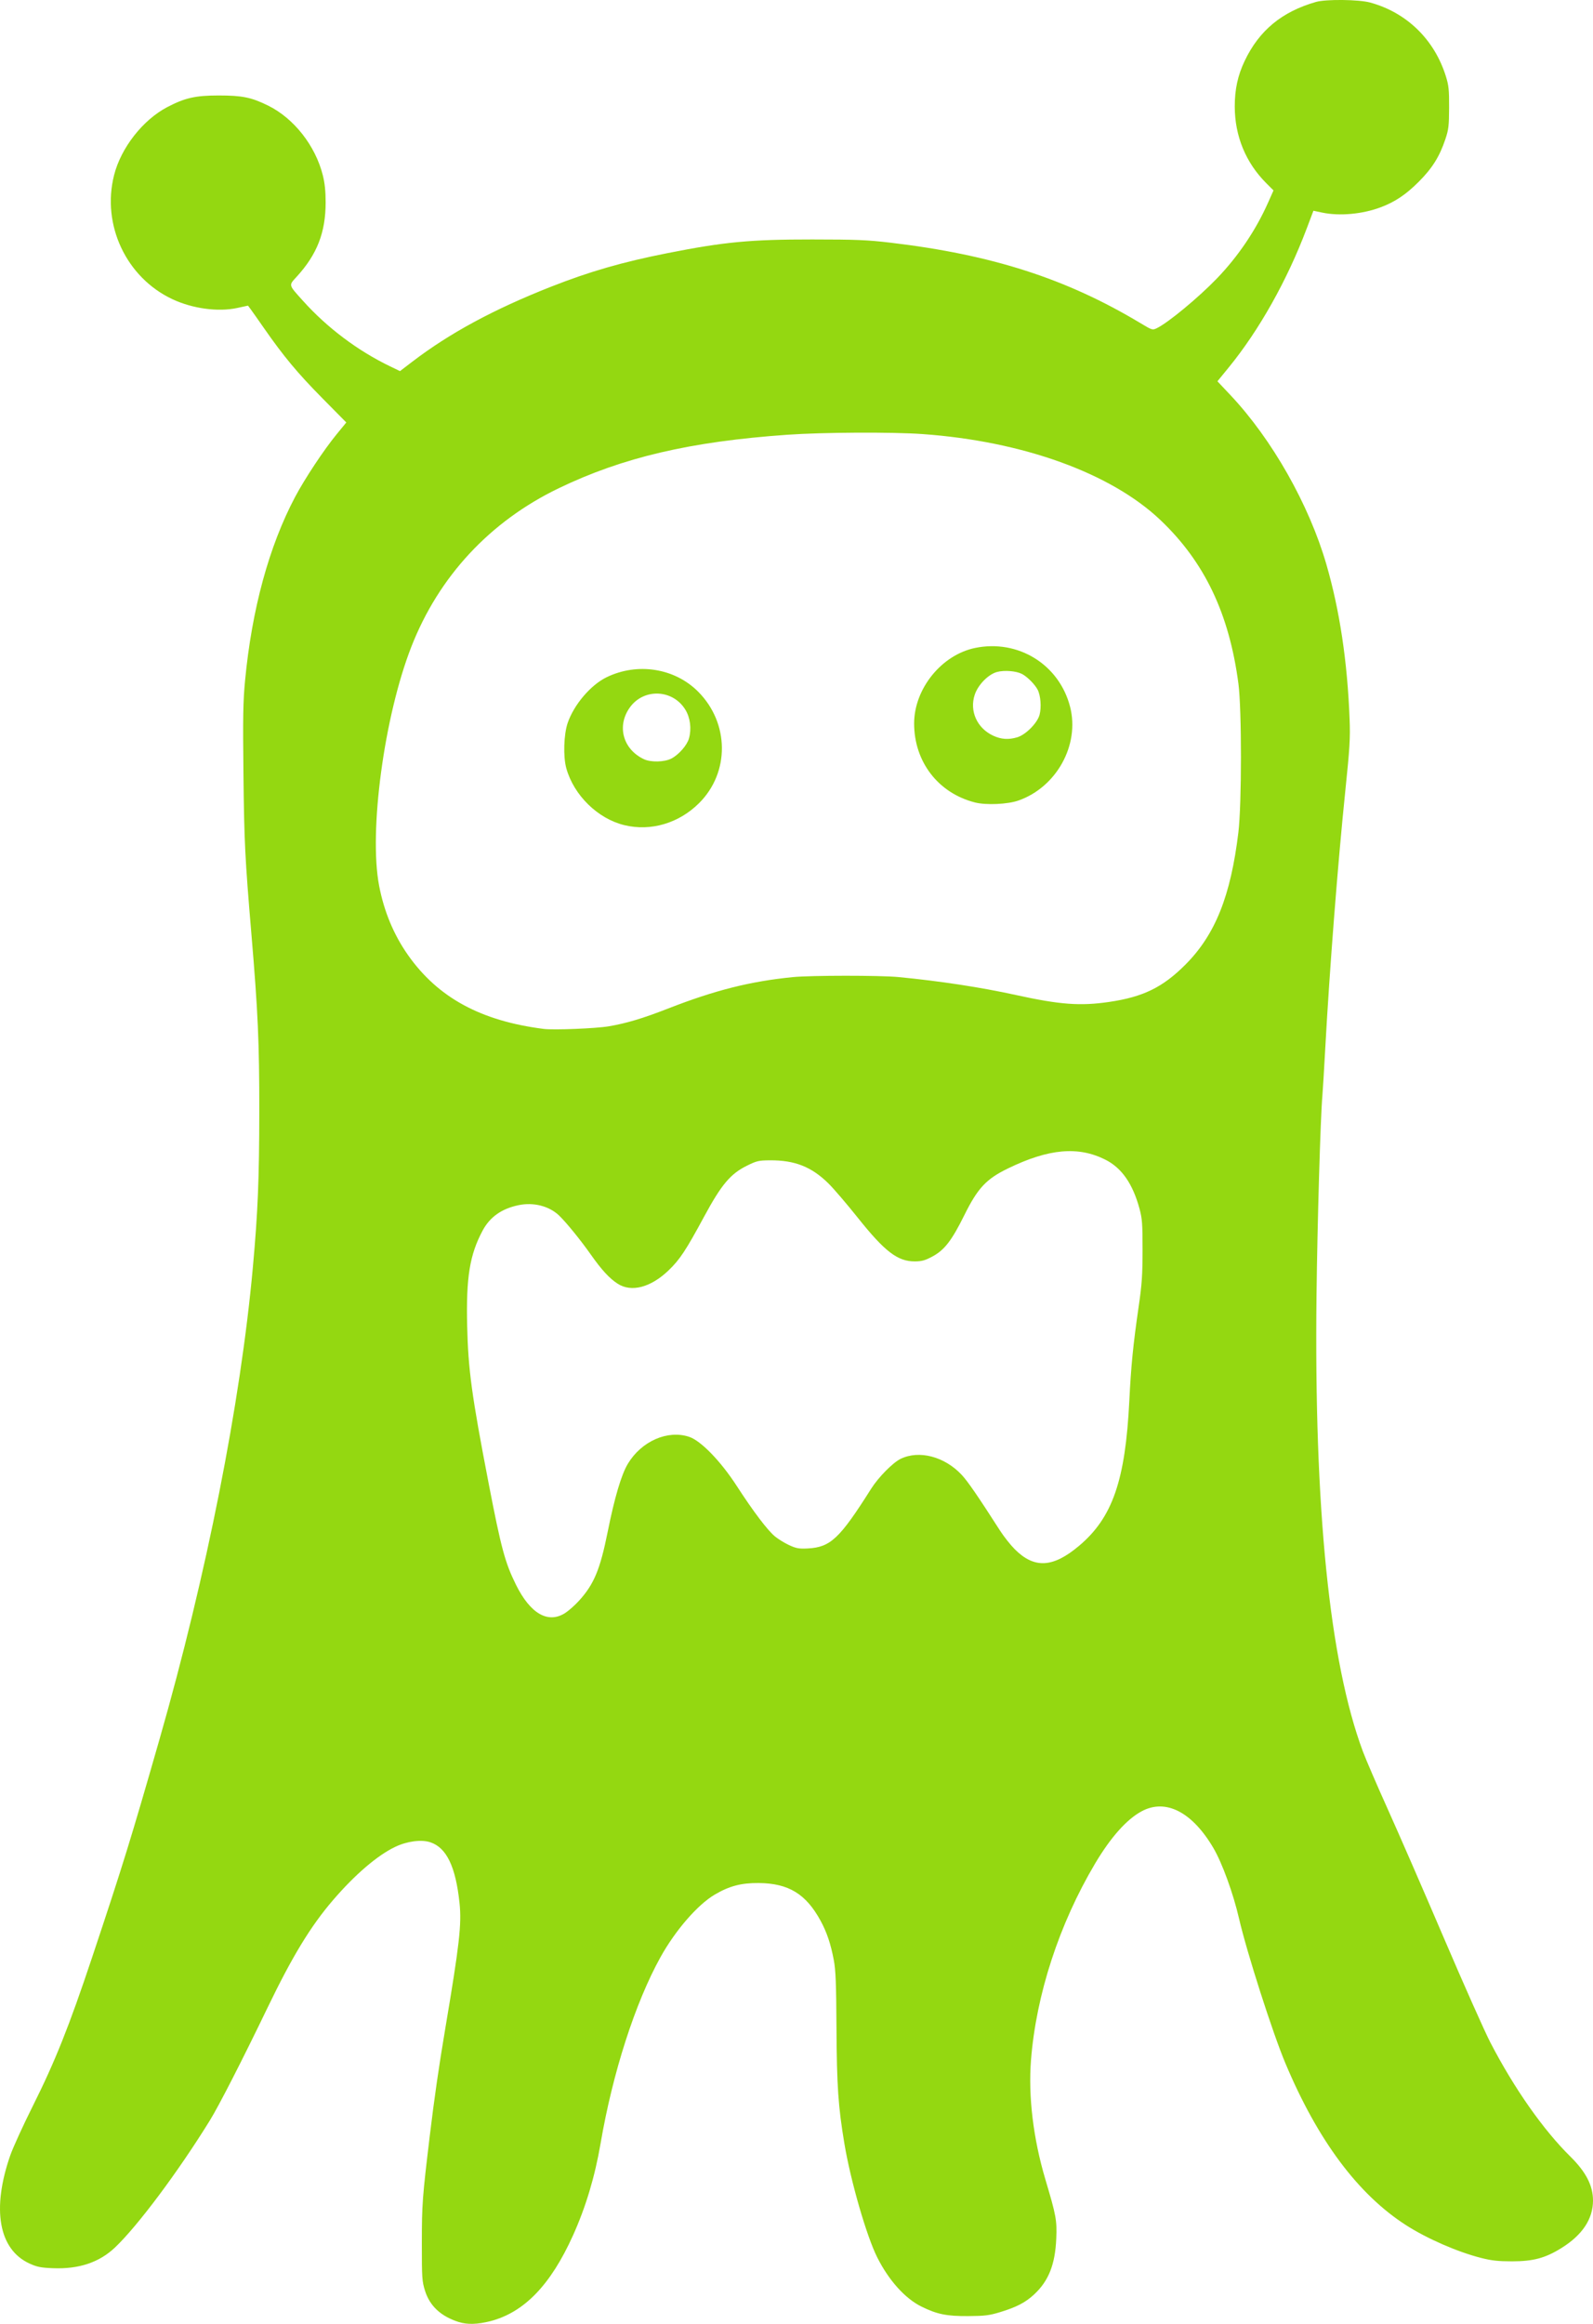 <?xml version="1.0" encoding="UTF-8" standalone="no"?>
<!-- Created with Inkscape (http://www.inkscape.org/) -->

<svg
   xmlns:dc="http://purl.org/dc/elements/1.1/"
   xmlns:cc="http://creativecommons.org/ns#"
   xmlns:rdf="http://www.w3.org/1999/02/22-rdf-syntax-ns#"
   xmlns:svg="http://www.w3.org/2000/svg"
   xmlns="http://www.w3.org/2000/svg"
   xmlns:sodipodi="http://sodipodi.sourceforge.net/DTD/sodipodi-0.dtd"
   xmlns:inkscape="http://www.inkscape.org/namespaces/inkscape"
   width="295.794mm"
   height="431.362mm"
   viewBox="0 0 1048.089 1528.449"
   id="svg2"
   version="1.1"
   inkscape:version="0.91 r13725"
   sodipodi:docname="monster2.svg">
  <defs
     id="defs4" />
  <sodipodi:namedview
     id="base"
     pagecolor="94d811"
     bordercolor="#666666"
     borderopacity="1.0"
     inkscape:pageopacity="0.0"
     inkscape:pageshadow="2"
     inkscape:zoom="0.49497475"
     inkscape:cx="179.87128"
     inkscape:cy="847.60247"
     inkscape:document-units="px"
     inkscape:current-layer="layer1"
     showgrid="false"
     inkscape:window-width="1920"
     inkscape:window-height="1018"
     inkscape:window-x="-8"
     inkscape:window-y="-8"
     inkscape:window-maximized="1"
     fit-margin-top="0"
     fit-margin-left="0"
     fit-margin-right="0"
     fit-margin-bottom="0" />
  <g
     inkscape:label="Layer 1"
     inkscape:groupmode="layer"
     id="layer1"
     transform="translate(1041.458,655.469)">
    <path
       style="fill:#94d811"
       d="m -739.553,871.797 c -11.765,-3.731 -19.101,-10.507 -22.264,-20.567 -1.969,-6.262 -2.11,-8.378 -2.096,-31.556 0.015,-25.372 0.349,-29.891 5.21,-70.312 2.994,-24.895 6.019,-45.82 10.232,-70.781 9.286,-55.013 10.817,-68.501 9.35,-82.401 -2.525,-23.925 -8.546,-36.433 -19.233,-39.96 -5.9,-1.947 -15.236,-0.724 -23.099,3.027 -11.679,5.571 -26.377,18.153 -40.84,34.959 -14.716,17.101 -26.81,36.953 -43.118,70.781 -16.657,34.55 -32.028,64.574 -38.03,74.285 -20.837,33.71 -47.377,69.24 -62.345,83.463 -10.328,9.814 -23.792,14.32 -40.767,13.642 -7.997,-0.32 -10.521,-0.818 -15.419,-3.044 -20.321,-9.236 -25.065,-35.746 -12.736,-71.168 1.776,-5.103 8.428,-19.669 14.781,-32.369 14.696,-29.378 23.923,-52.482 38.986,-97.622 20.215,-60.581 25.631,-78.096 44.458,-143.785 30.892,-107.785 53.298,-221.067 61.399,-310.434 3.286,-36.253 4.182,-58.033 4.22,-102.656 0.038,-44.826 -0.87,-65.221 -5.176,-116.25 -4.225,-50.064 -4.751,-60.603 -5.243,-105 -0.421,-38.059 -0.249,-48.142 1.058,-61.875 4.467,-46.94 15.752,-88.35 32.908,-120.766 6.396,-12.084 18.906,-30.96 27.325,-41.231 l 6.376,-7.778 -15.938,-16.131 c -16.138,-16.334 -25.367,-27.428 -38.373,-46.126 -3.945,-5.672 -7.894,-11.273 -8.775,-12.448 l -1.602,-2.135 -7.031,1.525 c -12.644,2.743 -29.51,0.454 -42.786,-5.805 -30.321,-14.295 -46.549,-48.841 -38.294,-81.519 4.542,-17.98 18.914,-36.361 35.018,-44.787 11.624,-6.082 18.548,-7.644 33.874,-7.644 15.444,0 21.493,1.24 32.465,6.656 16.966,8.375 31.077,26.323 35.978,45.759 1.314,5.212 1.87,10.53 1.87,17.897 0,19.757 -5.621,34.206 -19.002,48.847 -5.411,5.92 -5.625,5.093 4.127,15.943 15.925,17.716 36.06,32.84 57.382,43.1 l 6.414,3.086 8.118,-6.202 c 24.593,-18.79 53.539,-34.436 91.086,-49.236 25.492,-10.048 47.205,-16.309 76.875,-22.168 37.376,-7.381 54.536,-8.999 95.156,-8.974 29.001,0.018 36.256,0.317 51.562,2.129 66.761,7.902 115.663,23.645 164.399,52.923 7.699,4.625 7.888,4.683 10.781,3.281 7.439,-3.605 27.423,-20.148 39.527,-32.72 13.934,-14.473 25.551,-31.678 33.593,-49.751 l 3.613,-8.121 -4.771,-4.771 c -13.496,-13.496 -20.684,-30.963 -20.721,-50.352 -0.022,-11.307 1.989,-20.561 6.54,-30.101 9.532,-19.984 24.439,-32.302 46.881,-38.74 6.557,-1.881 28.181,-1.648 35.625,0.383 24.054,6.564 42.287,24.3 49.836,48.475 1.894,6.065 2.188,8.899 2.141,20.625 -0.048,12 -0.336,14.437 -2.454,20.781 -3.815,11.427 -8.635,19.125 -17.563,28.051 -8.405,8.402 -15.577,13.208 -24.984,16.741 -12.071,4.534 -27.063,5.894 -38.516,3.493 l -5.758,-1.207 -4.447,11.773 c -12.845,34.008 -31.21,66.712 -51.234,91.238 l -7.472,9.152 8.601,9.129 c 27.334,29.013 51.71,72.022 63.087,111.316 8.772,30.293 13.821,63.921 15.27,101.693 0.485,12.637 0.117,18.823 -2.786,46.901 -4.924,47.611 -10.407,117.958 -13.226,169.688 -0.773,14.18 -1.63,28.312 -1.904,31.406 -1.246,14.042 -3.286,83.451 -3.843,130.781 -1.657,140.641 8.577,241.405 30.492,300.229 1.97,5.288 9.386,22.482 16.479,38.209 7.093,15.727 23.632,53.695 36.752,84.375 13.121,30.68 26.922,61.688 30.669,68.906 15.685,30.214 34.75,57.386 52.622,75 10.279,10.131 14.913,19.142 14.891,28.961 -0.026,12.122 -7.008,22.624 -20.725,31.173 -10.635,6.629 -18.591,8.772 -32.561,8.772 -9.105,0 -13.432,-0.475 -20.355,-2.237 -15.546,-3.955 -35.603,-12.707 -49.362,-21.54 -31.586,-20.275 -58.054,-55.767 -79.338,-106.386 -8.454,-20.106 -25.421,-73.038 -30.55,-95.306 -3.819,-16.582 -11.11,-36.605 -16.923,-46.476 -13.906,-23.613 -31.283,-32.52 -47.051,-24.115 -9.866,5.259 -20.454,17.127 -30.754,34.473 -23.593,39.733 -38.738,86.145 -42.135,129.124 -1.886,23.863 1.468,51.765 9.446,78.557 7.095,23.83 7.666,26.93 7.167,38.906 -0.708,17.001 -4.993,27.844 -14.508,36.718 -5.721,5.336 -11.624,8.412 -22.463,11.706 -7.109,2.16 -10.017,2.52 -20.913,2.59 -14.236,0.091 -20.518,-1.185 -30.818,-6.255 -10.744,-5.289 -21.478,-17.224 -29.069,-32.322 -7.021,-13.965 -17.515,-50.278 -21.61,-74.779 -4.07,-24.351 -5.003,-37.937 -5.217,-75.938 -0.166,-29.509 -0.507,-38.162 -1.767,-44.856 -2.011,-10.683 -4.584,-18.326 -8.729,-25.925 -9.595,-17.592 -21.039,-24.568 -40.603,-24.75 -11.563,-0.108 -19.35,1.936 -28.997,7.61 -11.287,6.639 -25.95,23.55 -35.737,41.216 -16.64,30.037 -31.446,76.069 -39.358,122.362 -3.736,21.857 -9.765,41.965 -18.168,60.588 -14.724,32.633 -32.207,50.719 -54.549,56.434 -8.202,2.098 -15.049,2.277 -20.535,0.537 z m 69.895,-466.335 c 2.292,-1.457 6.389,-5.084 9.103,-8.059 9.892,-10.843 13.936,-20.55 18.926,-45.433 4.511,-22.494 8.985,-37.583 13.242,-44.664 8.947,-14.883 26.164,-22.464 40.328,-17.76 7.747,2.573 20.761,15.995 31.333,32.315 10.927,16.869 20.292,29.229 25.178,33.233 2.201,1.803 6.428,4.39 9.393,5.747 4.587,2.1 6.396,2.417 12.122,2.127 14.965,-0.759 20.993,-6.432 41.729,-39.27 4.753,-7.527 14.283,-17.184 19.406,-19.664 12.175,-5.894 28.833,-1.544 40.115,10.475 4.019,4.282 10.543,13.761 25.333,36.81 2.497,3.891 6.837,9.372 9.645,12.18 12.866,12.866 25.099,12.222 42.264,-2.226 22.047,-18.558 30.517,-43.029 33.11,-95.661 1.124,-22.805 2.525,-36.88 6.159,-61.875 2.1,-14.441 2.524,-20.639 2.537,-37.031 0.013,-17.261 -0.235,-20.612 -2.01,-27.188 -4.419,-16.371 -11.675,-26.803 -22.414,-32.224 -17.863,-9.017 -37.226,-7.301 -63.986,5.671 -14.437,6.998 -20.004,12.944 -28.861,30.824 -8.291,16.738 -13.067,22.917 -21.013,27.182 -4.794,2.573 -6.968,3.177 -11.532,3.203 -11.275,0.064 -19.786,-6.446 -37.511,-28.691 -7.133,-8.952 -15.794,-19.073 -19.247,-22.49 -11.128,-11.014 -22.203,-15.406 -38.561,-15.292 -7.431,0.052 -8.737,0.356 -15.16,3.53 -10.852,5.363 -16.787,12.426 -28.203,33.559 -12.025,22.261 -15.934,28.17 -23.353,35.294 -11.719,11.253 -24.479,14.596 -33.484,8.771 -5.48,-3.545 -10.524,-9.026 -17.792,-19.335 -6.721,-9.534 -16.073,-21.03 -20.742,-25.499 -6.525,-6.245 -16.761,-8.877 -26.608,-6.843 -11.231,2.32 -18.952,7.79 -23.778,16.844 -8.435,15.826 -10.843,30.676 -10.111,62.372 0.669,28.997 2.978,45.939 14.164,103.904 8.195,42.468 10.768,52.016 17.91,66.459 9.458,19.127 21.114,25.863 32.372,18.706 z m 28.739,-385.908 c 11.764,-2.018 22.408,-5.212 39.158,-11.747 30.753,-11.999 53.982,-17.843 81.917,-20.609 11.942,-1.182 57.375,-1.206 69.51,-0.036 27.419,2.644 54.148,6.726 77.273,11.8 28.997,6.363 42.341,7.355 61.357,4.56 22.345,-3.284 35.231,-9.578 50.111,-24.474 19.641,-19.663 29.84,-45.093 34.906,-87.03 2.241,-18.552 2.253,-80.989 0.02,-97.888 -6.083,-46.02 -22.246,-79.912 -51.265,-107.499 -32.539,-30.933 -90.598,-51.913 -156.64,-56.604 -19.956,-1.417 -65.552,-1.185 -88.887,0.453 -63.821,4.48 -108.262,14.878 -150.418,35.191 -45.207,21.783 -78.882,58.001 -96.962,104.283 -17.864,45.729 -28.05,121.29 -21.185,157.15 3.259,17.022 9.676,32.385 19.104,45.74 19.691,27.889 47.843,43.181 89.148,48.424 6.613,0.839 34.462,-0.274 42.852,-1.714 z m 10.252,-132.303 c -17.5,-4.236 -33.266,-19.68 -38.202,-37.421 -2.122,-7.628 -1.681,-22.251 0.899,-29.781 4.138,-12.077 15.17,-25.029 25.638,-30.1 20.339,-9.853 44.795,-5.991 60.221,9.511 20.575,20.676 20.846,53.135 0.614,73.293 -13.319,13.27 -31.77,18.71 -49.17,14.498 z m 30.9,-43.792 c 4.918,-2.543 10.341,-8.748 11.612,-13.285 1.776,-6.345 0.837,-13.66 -2.433,-18.95 -8.239,-13.326 -27.173,-14.136 -36.354,-1.557 -8.905,12.202 -4.755,27.675 9.177,34.218 4.534,2.129 13.465,1.917 17.999,-0.427 z m 199.8,28.872 c -24.189,-6.142 -40.055,-26.725 -40.055,-51.964 0,-22.797 18.035,-45.124 40.124,-49.671 28.369,-5.84 55.401,10.931 62.512,38.784 6.389,25.027 -8.936,52.775 -34.01,61.577 -7.118,2.499 -21.264,3.13 -28.572,1.274 z m 27.805,-42.872 c 5.564,-1.661 13.219,-9.382 14.659,-14.785 1.32,-4.95 0.724,-12.732 -1.266,-16.535 -1.845,-3.525 -6.852,-8.554 -10.286,-10.33 -3.851,-1.991 -11.632,-2.604 -16.468,-1.297 -5.723,1.547 -12.465,8.443 -14.632,14.969 -3.556,10.706 1.521,21.974 12.126,26.912 5.278,2.458 10.119,2.783 15.867,1.067 z"
       id="path4200"
       inkscape:connector-curvature="0" />
  </g>
</svg>
